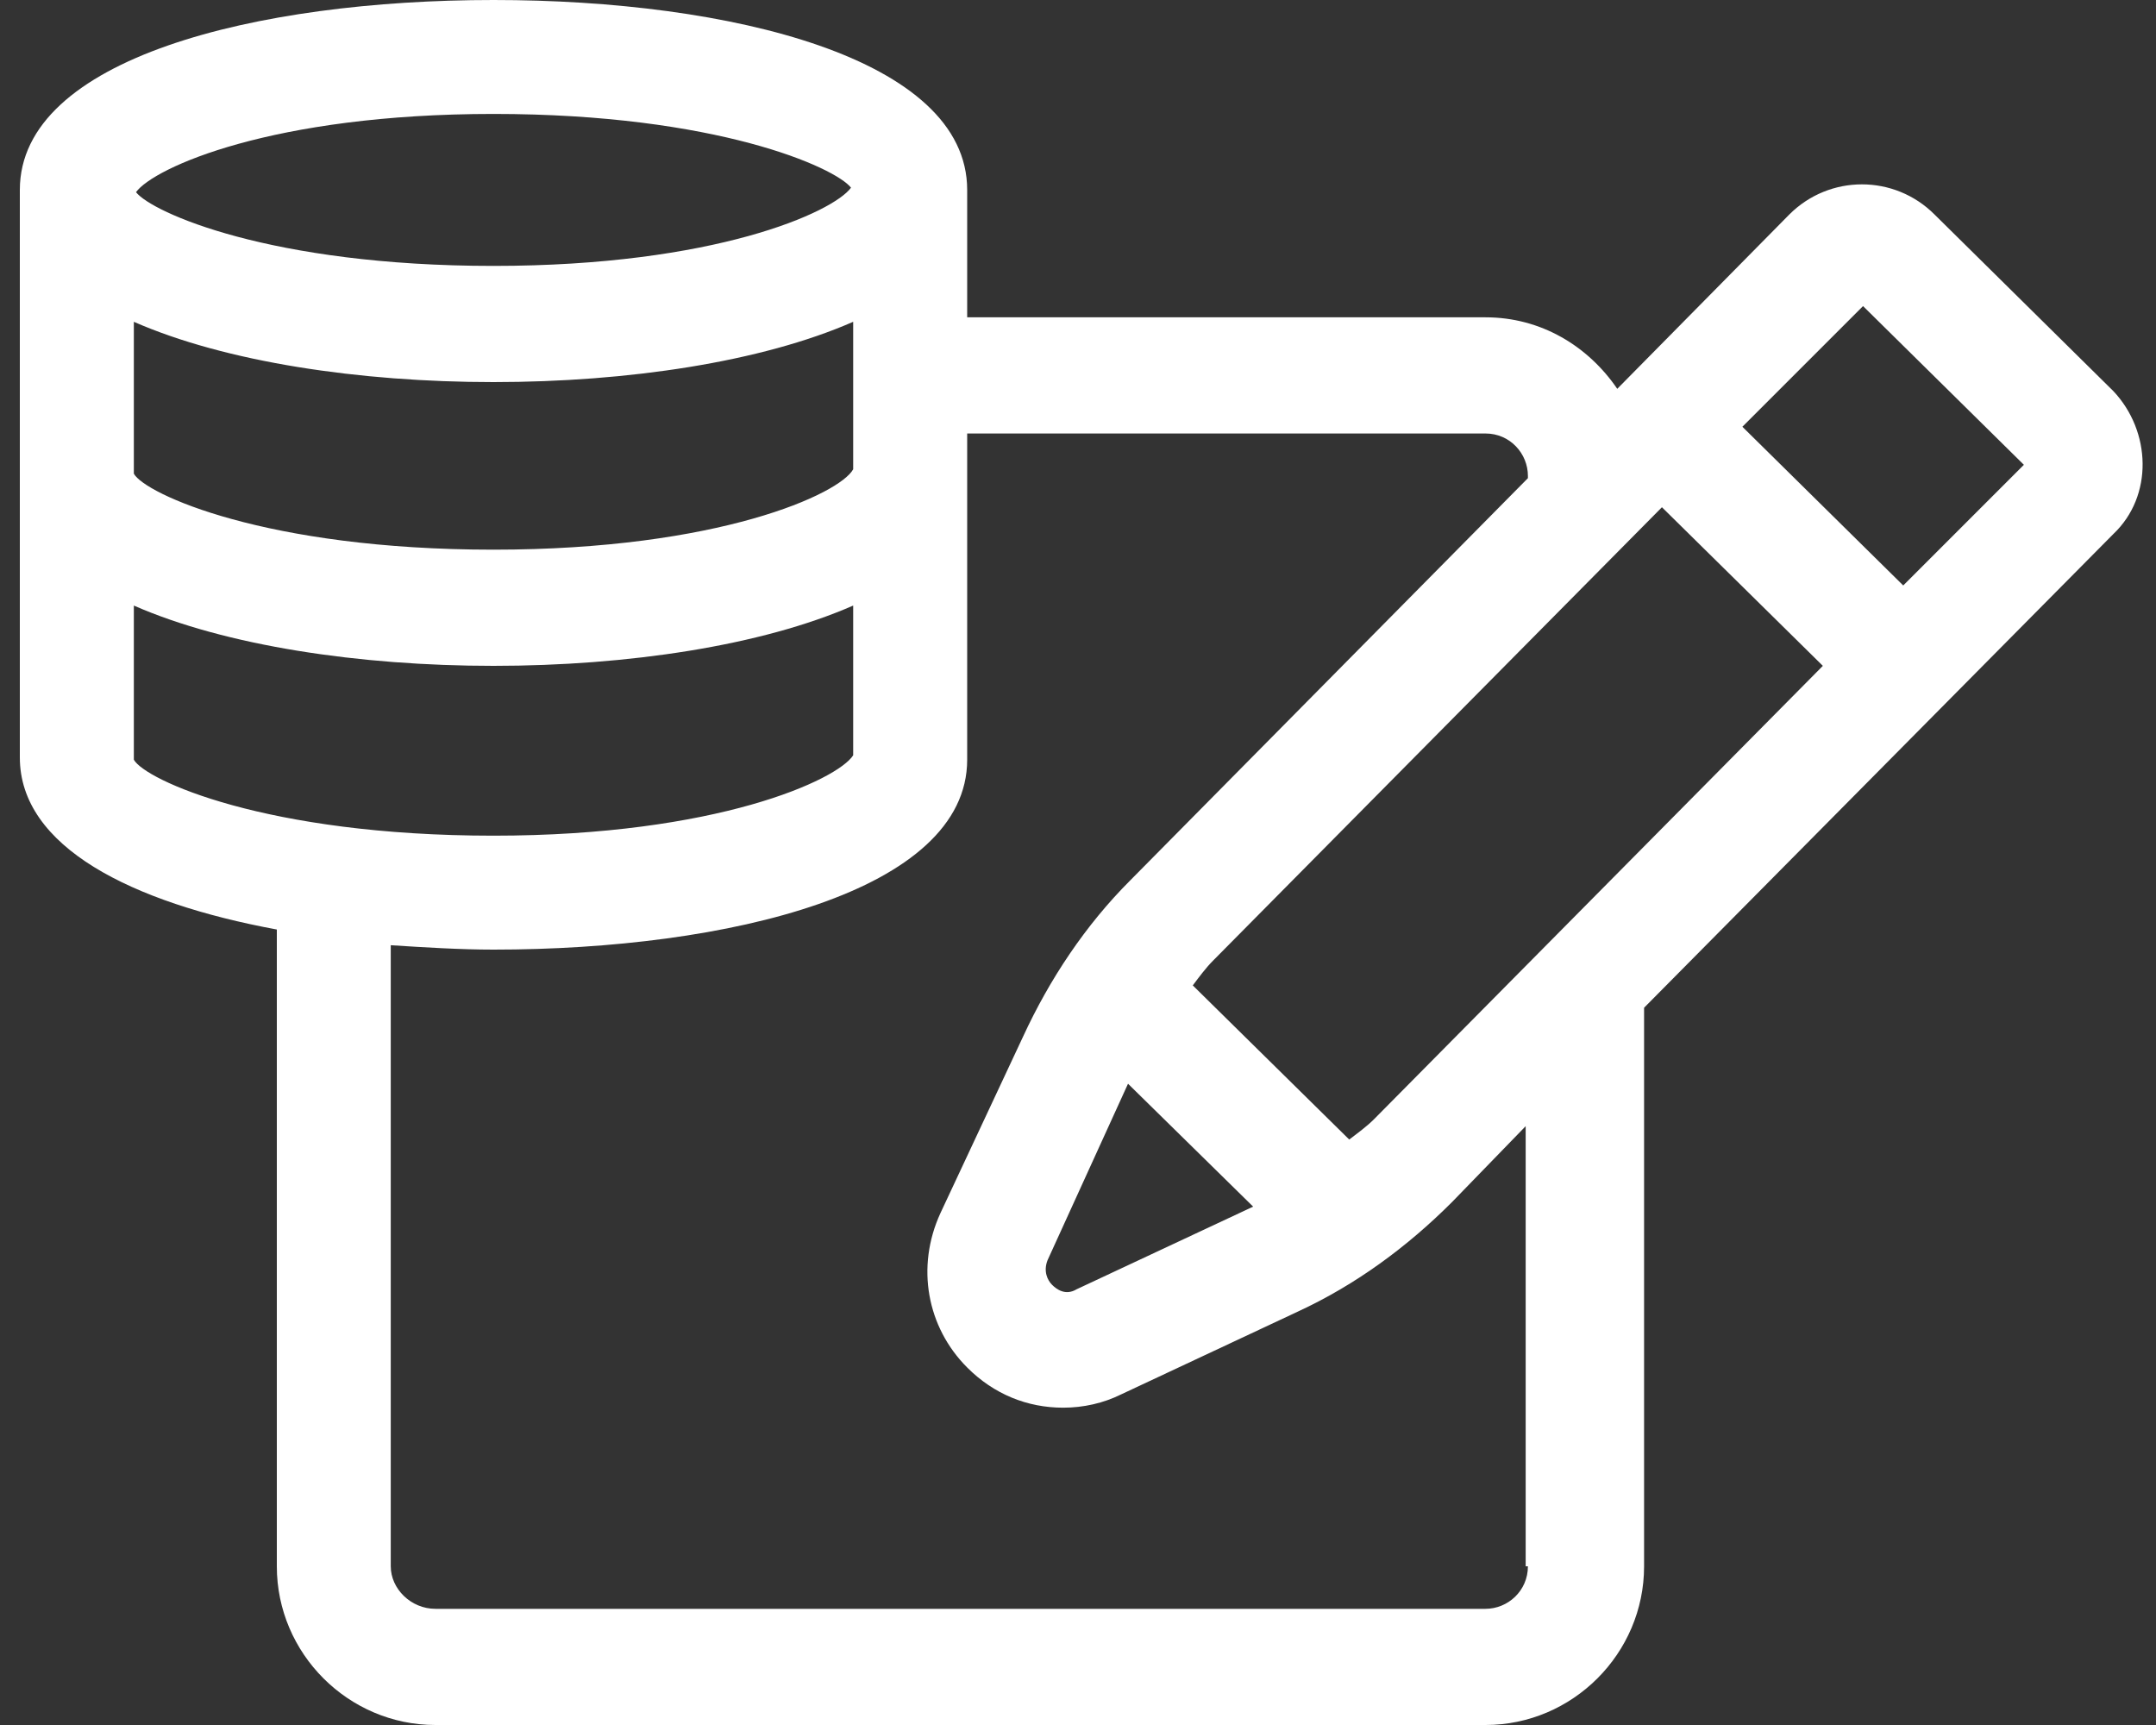 <svg width="25" height="20" viewBox="0 0 25 20" fill="none" xmlns="http://www.w3.org/2000/svg">
<rect x="0" y="0" width="25" height="20" fill="#333333" stroke="none"/>
<path d="M24.505 4.534L22.432 2.487C21.966 2.021 21.214 2.021 20.748 2.487L18.753 4.508C18.417 4.016 17.873 3.679 17.225 3.679H11.215V2.202C11.215 0.674 8.469 0 5.723 0C2.976 0 0.23 0.674 0.23 2.202V8.782C0.23 9.819 1.526 10.466 3.21 10.777V18.161C3.21 19.171 4.039 20 5.049 20H17.225C18.235 20 19.064 19.171 19.064 18.161V11.684L24.505 6.192C24.971 5.751 24.945 5 24.505 4.534ZM13.08 12.565L14.531 13.99L12.484 14.948C12.355 15.026 12.251 14.948 12.199 14.896C12.147 14.844 12.096 14.741 12.147 14.611L13.08 12.565ZM15.93 12.979C15.852 13.057 15.748 13.134 15.645 13.212L13.831 11.425C13.909 11.321 13.987 11.217 14.064 11.14L19.271 5.881L21.137 7.72L15.93 12.979ZM5.722 1.321C8.313 1.321 9.686 1.943 9.868 2.176C9.66 2.461 8.287 3.083 5.722 3.083C3.132 3.083 1.759 2.461 1.577 2.228C1.785 1.943 3.158 1.321 5.722 1.321ZM1.552 3.731C2.614 4.197 4.168 4.43 5.722 4.43C7.277 4.43 8.831 4.197 9.893 3.731V5.441C9.738 5.725 8.339 6.373 5.722 6.373C3.08 6.373 1.681 5.725 1.552 5.492V3.731ZM1.552 7.021C2.614 7.487 4.168 7.72 5.722 7.72C7.277 7.72 8.831 7.487 9.893 7.021V8.757C9.712 9.041 8.313 9.689 5.722 9.689C3.08 9.689 1.681 9.041 1.552 8.808V7.021ZM17.717 18.16C17.717 18.445 17.484 18.653 17.225 18.653H5.049C4.764 18.653 4.531 18.42 4.531 18.16V10.959C4.919 10.984 5.334 11.01 5.723 11.01C8.443 11.01 11.215 10.337 11.215 8.808V5.026H17.225C17.51 5.026 17.717 5.259 17.717 5.518V5.544L13.106 10.207C12.588 10.725 12.173 11.347 11.862 12.021L10.904 14.067C10.619 14.689 10.748 15.388 11.215 15.855C11.525 16.166 11.914 16.321 12.328 16.321C12.562 16.321 12.795 16.269 13.002 16.166L15.049 15.207C15.722 14.896 16.318 14.456 16.836 13.938L17.691 13.057L17.691 18.16L17.717 18.16ZM22.069 6.788L20.204 4.948L21.603 3.549L23.468 5.389L22.069 6.788Z" fill="white"/>
</svg>
